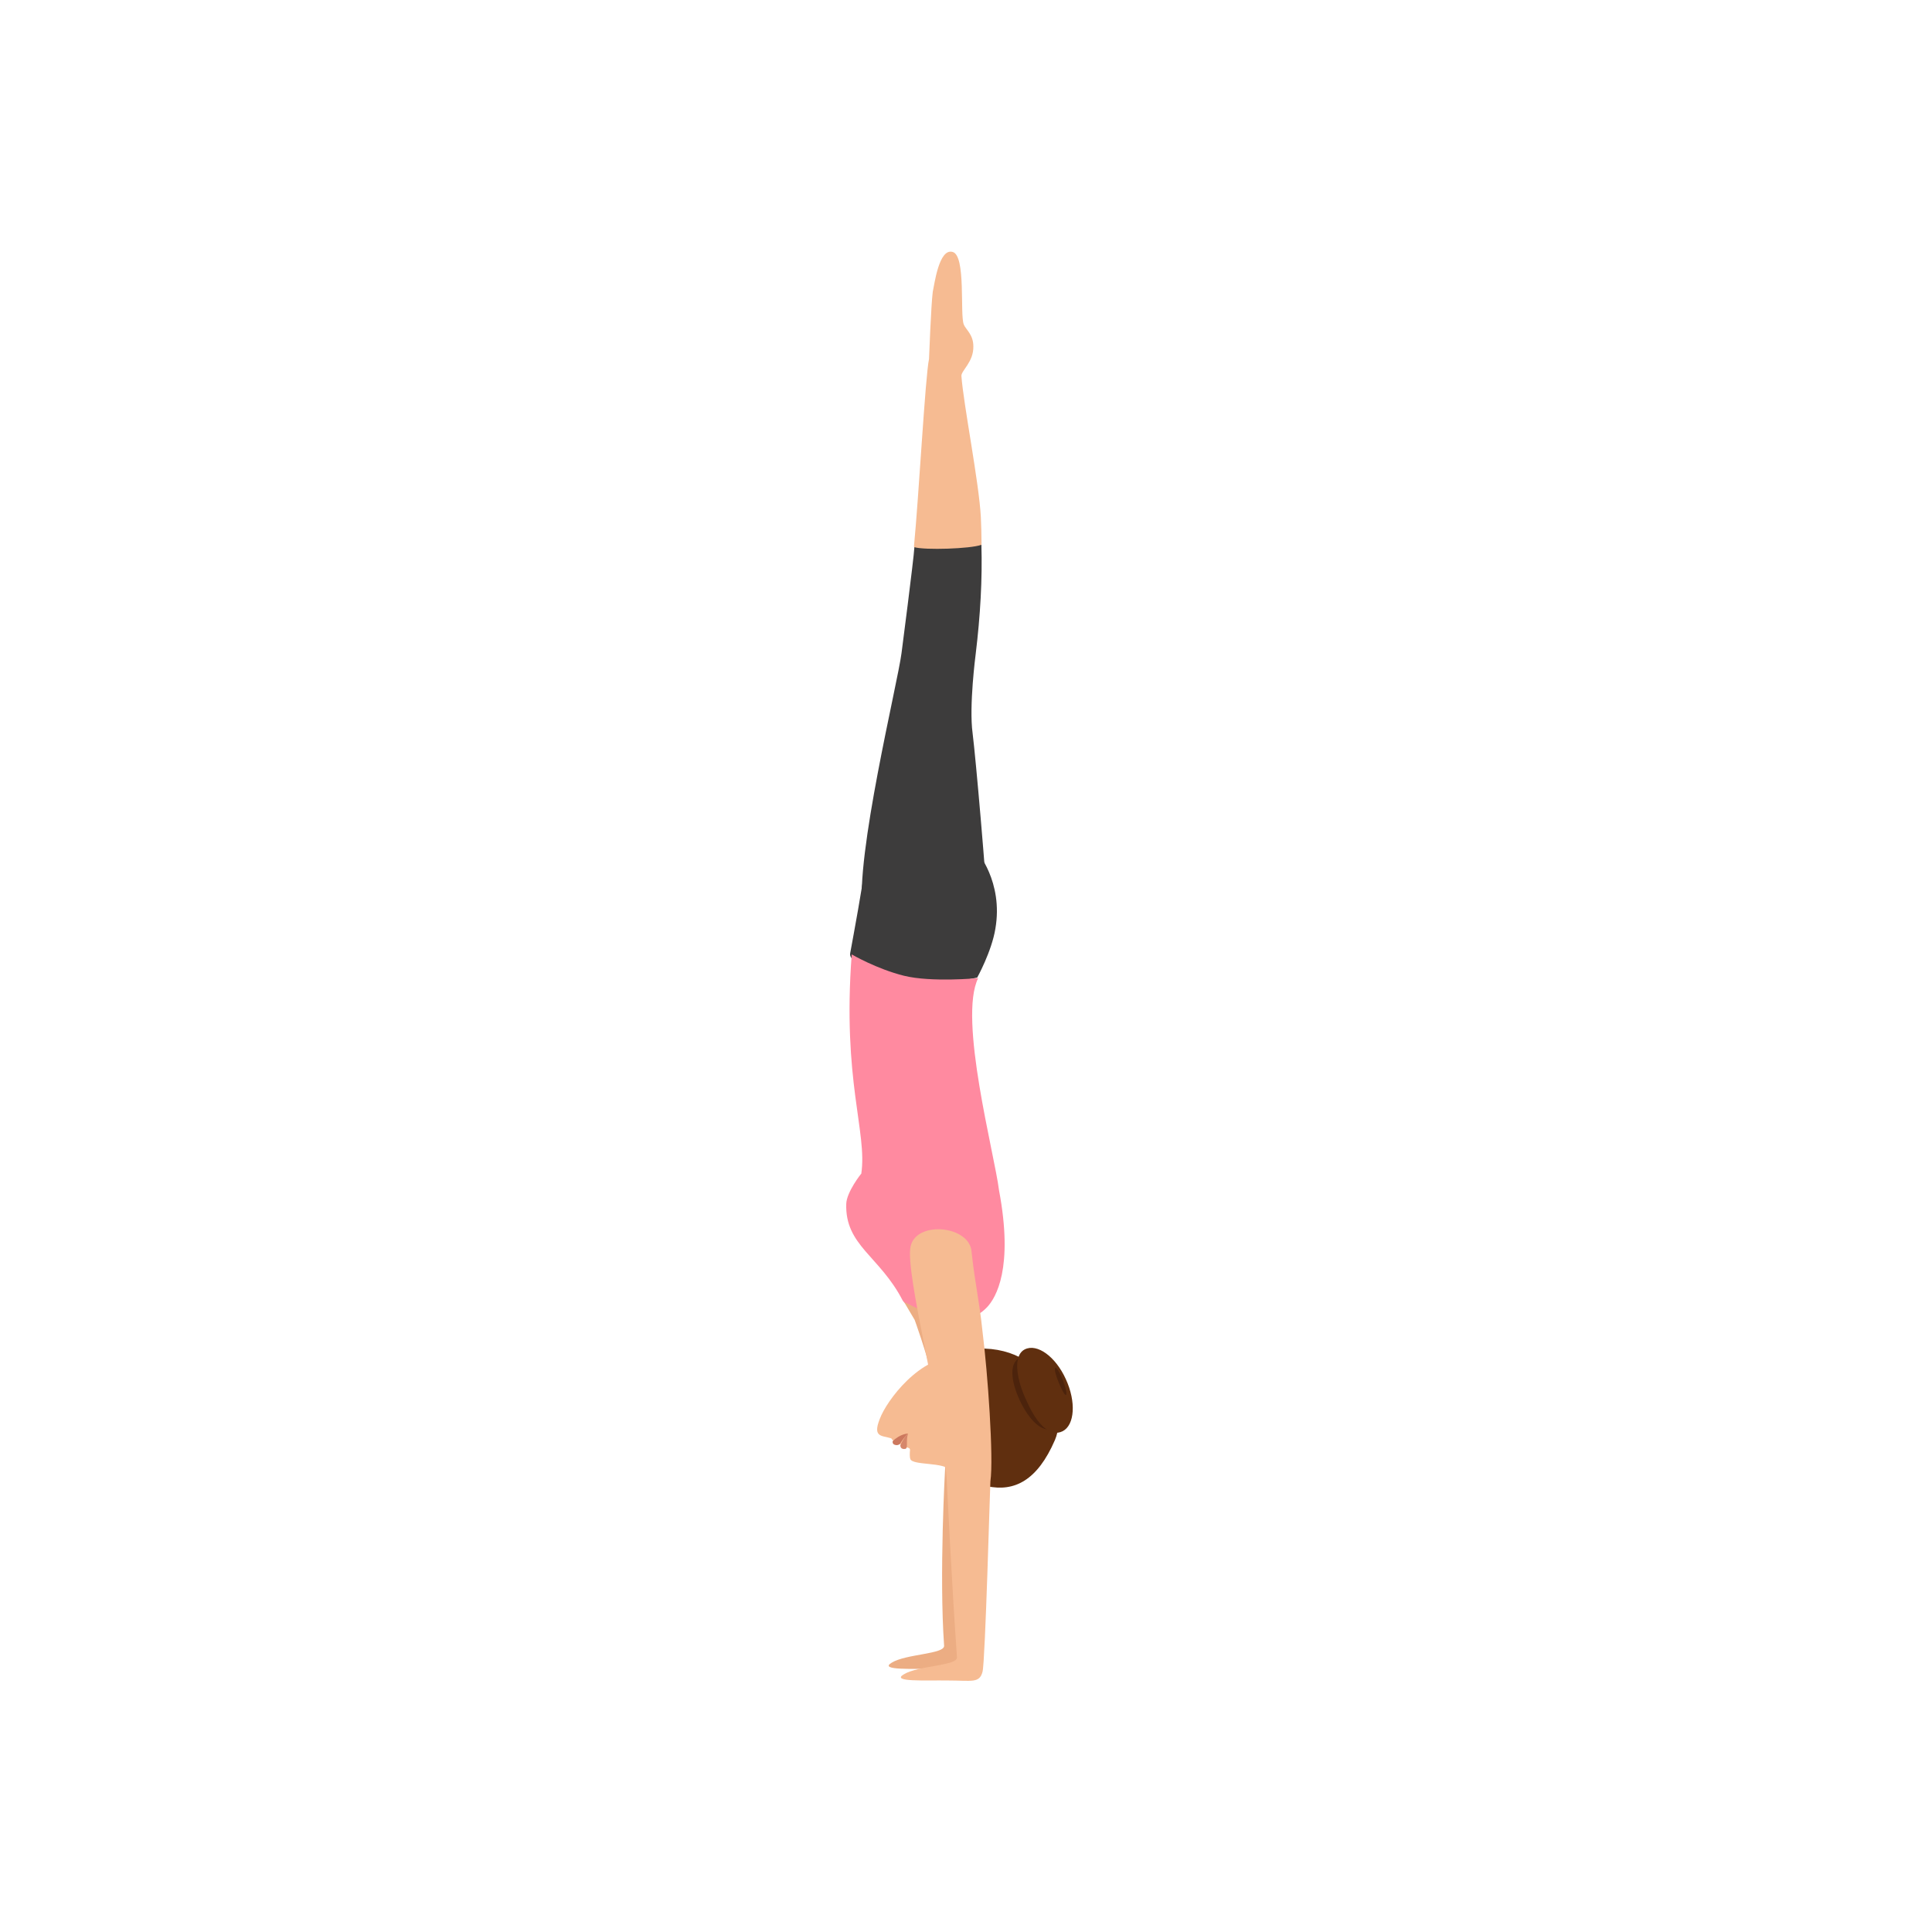 <svg width="500" height="500" viewBox="0 0 500 500" fill="none" xmlns="http://www.w3.org/2000/svg">
<path d="M230.742 430.318C234.401 428.021 244.509 428.109 244.334 425.9C243.027 407.523 244.596 379.956 244.596 379.956C243.289 361.667 233.879 326.326 235.36 319.434C236.841 312.631 250.695 314.045 250.956 321.025C251.827 329.242 252.873 333.129 253.744 341.611C255.051 352.125 256.62 374.214 255.748 380.31C255.661 381.105 251.566 426.872 250.869 429.611C250.085 432.703 248.168 431.908 241.982 431.908C236.405 431.82 227.344 432.35 230.742 430.318Z" fill="#ECAD83"/>
<path d="M252.901 252.999C252.901 252.999 256.623 246.291 257.598 240.377C259.725 228.107 252.723 220.252 252.723 220.252C252.723 220.252 225.515 213.367 224.629 219.634C222.856 231.55 221.084 240.906 220.02 246.732C219.311 250.616 237.568 256 237.568 256L252.901 252.999Z" fill="#3D3C3C"/>
<path d="M219.01 311.556C218.656 322.345 227.678 325.064 233.604 336.554C234.311 337.957 241.033 341.904 244.571 341.992C248.463 342.08 252.443 341.466 255.45 338.308C257.75 335.852 262.349 328.221 258.546 308.048C257.396 298.662 247.932 263.578 253.151 253.14C253.151 253.14 241.033 254.28 233.958 252.526C226.882 250.772 220.425 247 220.425 247C217.949 279.717 224.494 292.961 222.902 303.75C222.902 303.662 219.099 308.486 219.01 311.556Z" fill="#FF8AA0"/>
<path d="M236.714 341.589C236.714 341.589 239.516 349.294 241.267 356.221L253 357C250.724 350.074 252.387 340.723 252.387 340.723C241.442 341.848 236.889 338.126 234 337L236.714 341.589Z" fill="#ECAD83"/>
<path d="M245.85 380.545C248.702 385.412 253.783 385.235 256.813 384.793C266.172 383.465 268.935 378.863 271.61 372.58C275.086 364.262 254.318 352.05 250.306 351.253C239.878 349.13 230.608 360.899 228.112 366.209C225.438 372.138 228.112 371.43 230.608 372.226C230.697 372.226 230.964 372.669 230.964 372.669C231.767 373.023 232.925 373.465 233.817 374.439C233.817 374.439 234.619 374.527 235.065 374.704C235.332 374.793 235.51 374.881 235.51 375.235C235.421 376.209 235.421 377.182 235.599 377.625C236.312 379.306 244.513 378.332 245.85 380.545Z" fill="#F6BB92"/>
<path d="M235 371C235 371 234.263 371.432 233 374.023C233 374.455 233.211 375.146 234.263 374.973C235.105 374.886 234.368 372.986 235 371Z" fill="#D6876B"/>
<path d="M235 371C235 371 233.068 371 231.029 372.968C230.922 373.283 231.137 373.676 231.244 373.755C232.102 374.306 232.854 373.755 232.854 373.755C234.356 371.394 235 371 235 371Z" fill="#CC785E"/>
<path d="M273.012 372.686C277.2 362.79 268.112 343.858 245.035 350.312C243.52 350.743 241.204 352.292 242.273 356.25C242.986 359.09 244.589 361.499 244.589 361.499C245.035 362.188 245.569 362.962 246.193 363.737C246.817 364.597 252.163 365.974 251.895 367.093C249.312 377.419 252.876 383.615 255.549 384.648C262.498 386.111 268.468 383.185 273.012 372.686Z" fill="#602F0F"/>
<path d="M248.31 361.047C242.943 360.675 241.925 362.535 241 365.512L248.958 367L252.474 366.814C253.4 363.838 253.677 361.419 248.31 361.047Z" fill="#F6BB92"/>
<path d="M263.988 351.356C267.127 349.944 271.742 352.851 274.326 357.918C276.91 362.985 276.449 368.218 273.311 369.63C270.172 371.042 266.942 368.301 264.358 363.317C261.773 358.25 260.85 352.768 263.988 351.356Z" fill="#4C230C"/>
<path d="M250.755 367.832C251.637 368.009 252.343 368.362 252.961 368.627C253.844 368.98 254.285 369.333 254.285 369.333L254.461 365.979C254.02 365.802 253.579 365.626 253.138 365.449C253.138 365.449 253.138 365.802 253.049 366.42V366.332C252.255 366.42 251.019 366.508 249.342 366.42C249.342 366.332 248.019 367.214 250.755 367.832Z" fill="#602F0F"/>
<path d="M265.229 349.21C268.406 347.621 273.172 351.063 275.82 356.888C278.556 362.801 278.114 368.803 275.025 370.392C271.848 371.98 268.494 368.803 265.847 362.89C263.022 357.153 262.051 350.798 265.229 349.21Z" fill="#602F0F"/>
<path d="M273.103 354.017C273.43 353.826 274.33 355.257 275.067 357.165C275.804 359.073 276.213 360.79 275.886 360.981C275.558 361.171 274.904 359.931 274.085 358.024C273.266 356.116 272.775 354.208 273.103 354.017Z" fill="#4C230C"/>
<path d="M233.897 433.32C237.604 431.026 247.842 431.114 247.666 428.908C246.342 410.55 245.018 383.013 245.018 383.013C243.694 364.744 234.162 329.441 235.662 322.557C237.163 315.761 251.196 317.173 251.461 324.145C252.343 332.353 253.402 336.237 254.285 344.709C255.609 355.212 257.197 377.277 256.315 383.366C256.227 384.161 254.991 429.878 254.285 432.614C253.491 435.703 251.549 434.909 245.283 434.909C239.634 434.821 230.455 435.35 233.897 433.32Z" fill="#F6BB92"/>
<path d="M246.518 65.195C250.049 66.078 248.372 81.435 249.431 83.994C249.96 85.318 251.902 86.554 251.902 89.643C251.99 93.703 248.725 95.909 248.813 97.321C249.343 104.647 253.402 125.034 253.844 133.86C253.932 135.89 254.02 138.45 254.02 140.656C254.02 149.394 236.192 144.451 236.545 141.274C237.781 128.565 239.458 97.41 240.429 92.908C240.429 92.908 240.958 78.875 241.399 75.522C241.841 73.58 242.988 64.225 246.518 65.195Z" fill="#F6BB92"/>
<path d="M252.497 169.353C253.723 159.289 254.248 149.751 253.986 141C251.095 142.05 239.271 142.4 236.644 141.613C236.469 144.763 233.316 169.003 233.316 169.003C232.352 176.703 221.229 221.857 223.243 235.946C223.594 239.621 224.294 242.772 224.995 245.397C226.396 250.56 254.861 247.585 256 240.496C255.037 225.095 252.584 196.83 251.708 189.742C250.745 182.741 252.497 169.353 252.497 169.353Z" fill="#3D3C3C"/>
</svg>
